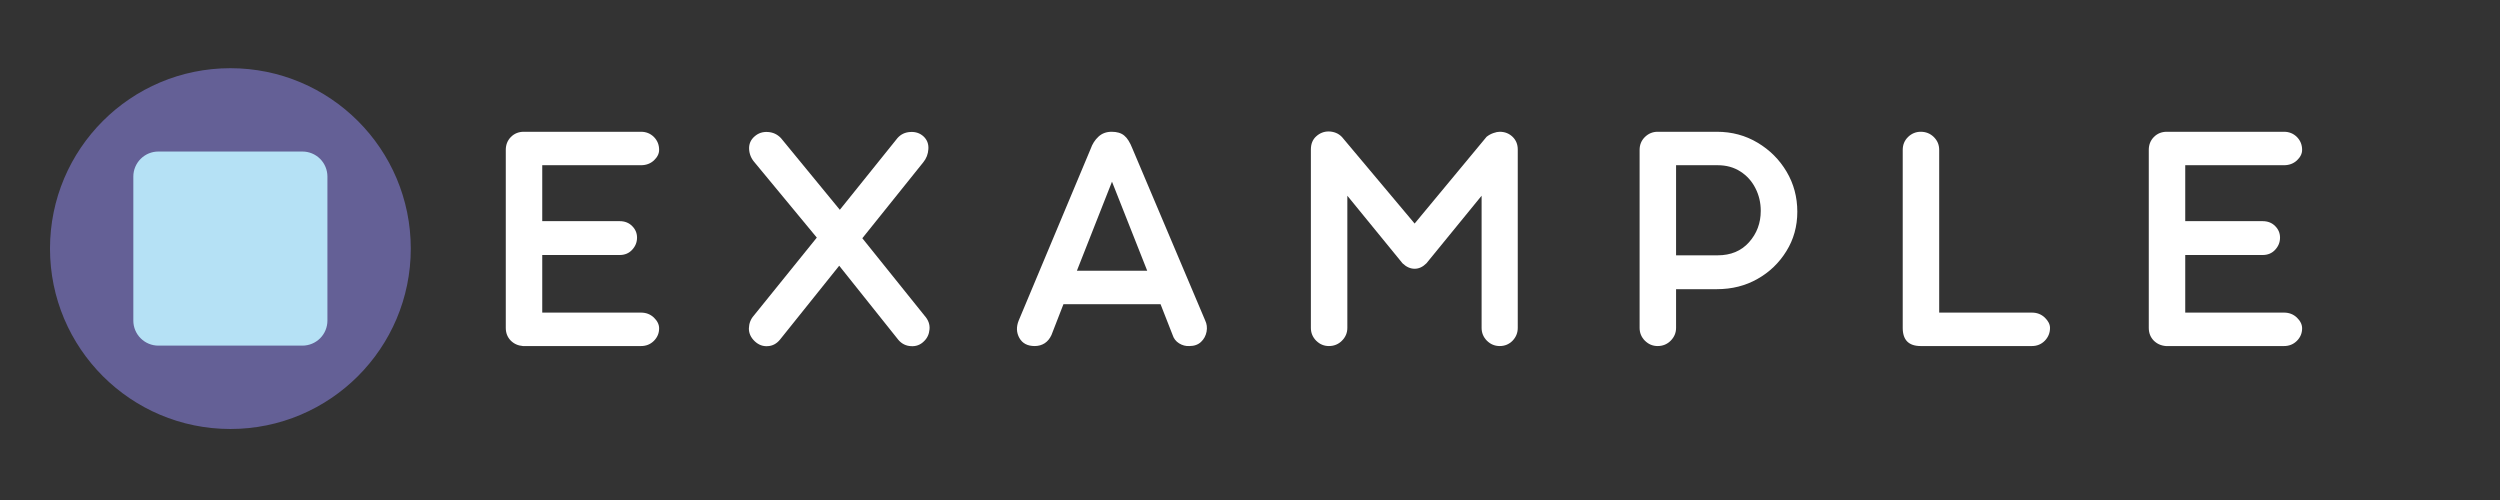 <svg xmlns="http://www.w3.org/2000/svg" xmlns:xlink="http://www.w3.org/1999/xlink" width="500" zoomAndPan="magnify" viewBox="0 0 375 75" height="100" preserveAspectRatio="xMidYMid meet" version="1.0"><rect x="0" y="0" width="375" height="75" fill="#333333" stroke="none"/><defs><g/><clipPath id="a373839b8e"><path d="M 7.5 10.23 L 61.617 10.23 L 61.617 64.348 L 7.5 64.348 Z M 7.5 10.23 " clip-rule="nonzero"/></clipPath><clipPath id="23117ce346"><path d="M 34.559 10.23 C 19.613 10.23 7.5 22.344 7.5 37.289 C 7.5 52.23 19.613 64.348 34.559 64.348 C 49.5 64.348 61.617 52.23 61.617 37.289 C 61.617 22.344 49.5 10.23 34.559 10.23 Z M 34.559 10.23 " clip-rule="nonzero"/></clipPath><clipPath id="d6641b9db8"><path d="M 20 22.617 L 49.113 22.617 L 49.113 51.844 L 20 51.844 Z M 20 22.617 " clip-rule="nonzero"/></clipPath><clipPath id="250a961f2d"><path d="M 23.75 22.73 L 45.363 22.73 C 46.359 22.73 47.312 23.125 48.016 23.828 C 48.719 24.535 49.113 25.488 49.113 26.48 L 49.113 48.094 C 49.113 49.09 48.719 50.043 48.016 50.746 C 47.312 51.449 46.359 51.844 45.363 51.844 L 23.75 51.844 C 22.758 51.844 21.805 51.449 21.102 50.746 C 20.395 50.043 20 49.09 20 48.094 L 20 26.48 C 20 25.488 20.395 24.535 21.102 23.828 C 21.805 23.125 22.758 22.73 23.75 22.73 Z M 23.75 22.73 " clip-rule="nonzero"/></clipPath></defs><g clip-path="url(#a373839b8e)"><g clip-path="url(#23117ce346)"><path fill="#646096" d="M 7.5 10.23 L 61.617 10.23 L 61.617 64.348 L 7.5 64.348 Z M 7.5 10.23 " fill-opacity="1" fill-rule="nonzero"/></g></g><g clip-path="url(#d6641b9db8)"><g clip-path="url(#250a961f2d)"><path fill="#b5e1f5" d="M 20 22.73 L 49.113 22.73 L 49.113 51.844 L 20 51.844 Z M 20 22.73 " fill-opacity="1" fill-rule="nonzero"/></g></g><g fill="#ffffff" fill-opacity="1"><g transform="translate(72.149, 51.907)"><g><path d="M 24 0 L 6.281 0 C 5.539 -0.062 4.926 -0.344 4.438 -0.844 C 3.957 -1.352 3.719 -1.977 3.719 -2.719 L 3.719 -29.422 C 3.719 -30.191 3.973 -30.836 4.484 -31.359 C 5.004 -31.879 5.648 -32.141 6.422 -32.141 L 24 -32.141 C 24.77 -32.141 25.414 -31.879 25.938 -31.359 C 26.457 -30.836 26.719 -30.191 26.719 -29.422 C 26.719 -28.859 26.457 -28.332 25.938 -27.844 C 25.414 -27.363 24.77 -27.125 24 -27.125 L 9.188 -27.125 L 9.188 -18.734 L 20.797 -18.734 C 21.566 -18.734 22.191 -18.488 22.672 -18 C 23.16 -17.52 23.406 -16.941 23.406 -16.266 C 23.406 -15.566 23.16 -14.957 22.672 -14.438 C 22.191 -13.914 21.566 -13.656 20.797 -13.656 L 9.188 -13.656 L 9.188 -5.016 L 24 -5.016 C 24.77 -5.016 25.414 -4.766 25.938 -4.266 C 26.457 -3.766 26.719 -3.227 26.719 -2.656 C 26.719 -1.926 26.457 -1.301 25.938 -0.781 C 25.414 -0.258 24.77 0 24 0 Z M 24 0 "/></g></g></g><g fill="#ffffff" fill-opacity="1"><g transform="translate(111.115, 51.907)"><g><path d="M 18.234 -16.172 L 27.562 -4.562 C 28.133 -3.926 28.383 -3.238 28.312 -2.5 C 28.25 -1.77 27.969 -1.172 27.469 -0.703 C 26.938 -0.172 26.289 0.066 25.531 0.016 C 24.781 -0.023 24.156 -0.332 23.656 -0.906 L 14.766 -12.047 L 5.875 -0.953 C 5.375 -0.348 4.766 -0.023 4.047 0.016 C 3.328 0.066 2.68 -0.172 2.109 -0.703 C 1.504 -1.273 1.207 -1.926 1.219 -2.656 C 1.238 -3.395 1.484 -4.031 1.953 -4.562 L 11.406 -16.266 L 2.062 -27.562 C 1.562 -28.133 1.289 -28.797 1.25 -29.547 C 1.219 -30.305 1.488 -30.938 2.062 -31.438 C 2.625 -31.938 3.289 -32.16 4.062 -32.109 C 4.832 -32.066 5.488 -31.758 6.031 -31.188 L 14.859 -20.438 L 23.5 -31.188 C 24 -31.758 24.641 -32.066 25.422 -32.109 C 26.211 -32.16 26.879 -31.938 27.422 -31.438 C 27.953 -30.938 28.191 -30.305 28.141 -29.547 C 28.098 -28.797 27.844 -28.133 27.375 -27.562 Z M 18.234 -16.172 "/></g></g></g><g fill="#ffffff" fill-opacity="1"><g transform="translate(151.487, 51.907)"><g><path d="M 18.375 -29.625 L 29.281 -3.859 C 29.539 -3.328 29.613 -2.758 29.5 -2.156 C 29.383 -1.551 29.109 -1.039 28.672 -0.625 C 28.234 -0.207 27.648 0 26.922 0 C 26.379 0.031 25.863 -0.102 25.375 -0.406 C 24.895 -0.707 24.57 -1.125 24.406 -1.656 L 22.594 -6.281 L 8.031 -6.281 L 6.234 -1.656 C 5.992 -1.125 5.656 -0.711 5.219 -0.422 C 4.781 -0.141 4.281 0 3.719 0 C 2.645 0 1.879 -0.398 1.422 -1.203 C 0.973 -2.004 0.938 -2.875 1.312 -3.812 L 12.109 -29.578 C 12.367 -30.316 12.758 -30.926 13.281 -31.406 C 13.801 -31.895 14.461 -32.141 15.266 -32.141 C 16.066 -32.141 16.691 -31.953 17.141 -31.578 C 17.598 -31.211 18.008 -30.562 18.375 -29.625 Z M 15.312 -24.656 L 10.047 -11.297 L 20.594 -11.297 Z M 15.312 -24.656 "/></g></g></g><g fill="#ffffff" fill-opacity="1"><g transform="translate(192.913, 51.907)"><g><path d="M 6.422 0 C 5.691 0 5.055 -0.266 4.516 -0.797 C 3.984 -1.336 3.719 -1.977 3.719 -2.719 L 3.719 -29.484 C 3.719 -30.316 3.984 -30.973 4.516 -31.453 C 5.055 -31.941 5.676 -32.188 6.375 -32.188 C 6.75 -32.188 7.109 -32.117 7.453 -31.984 C 7.805 -31.848 8.117 -31.633 8.391 -31.344 L 19.281 -18.375 L 30.078 -31.391 C 30.41 -31.648 30.754 -31.836 31.109 -31.953 C 31.461 -32.078 31.773 -32.141 32.047 -32.141 C 32.805 -32.141 33.445 -31.891 33.969 -31.391 C 34.488 -30.891 34.75 -30.254 34.75 -29.484 L 34.75 -2.719 C 34.75 -1.977 34.488 -1.336 33.969 -0.797 C 33.445 -0.266 32.805 0 32.047 0 C 31.305 0 30.664 -0.266 30.125 -0.797 C 29.594 -1.336 29.328 -1.977 29.328 -2.719 L 29.328 -22.547 L 21.047 -12.406 C 20.504 -11.863 19.914 -11.594 19.281 -11.594 C 18.645 -11.594 18.039 -11.863 17.469 -12.406 L 9.188 -22.547 L 9.188 -2.719 C 9.188 -1.977 8.914 -1.336 8.375 -0.797 C 7.844 -0.266 7.191 0 6.422 0 Z M 6.422 0 "/></g></g></g><g fill="#ffffff" fill-opacity="1"><g transform="translate(242.222, 51.907)"><g><path d="M 6.422 0 C 5.691 0 5.055 -0.266 4.516 -0.797 C 3.984 -1.336 3.719 -1.977 3.719 -2.719 L 3.719 -29.422 C 3.719 -30.191 3.984 -30.836 4.516 -31.359 C 5.055 -31.879 5.691 -32.141 6.422 -32.141 L 15.312 -32.141 C 17.562 -32.141 19.598 -31.594 21.422 -30.5 C 23.242 -29.414 24.691 -27.969 25.766 -26.156 C 26.836 -24.352 27.375 -22.348 27.375 -20.141 C 27.375 -17.961 26.828 -15.992 25.734 -14.234 C 24.648 -12.473 23.203 -11.082 21.391 -10.062 C 19.586 -9.039 17.562 -8.531 15.312 -8.531 L 9.188 -8.531 L 9.188 -2.719 C 9.188 -1.977 8.914 -1.336 8.375 -0.797 C 7.844 -0.266 7.191 0 6.422 0 Z M 9.188 -27.125 L 9.188 -13.609 L 15.422 -13.609 C 17.391 -13.609 18.957 -14.258 20.125 -15.562 C 21.301 -16.875 21.891 -18.445 21.891 -20.281 C 21.891 -21.52 21.617 -22.66 21.078 -23.703 C 20.547 -24.742 19.797 -25.57 18.828 -26.188 C 17.859 -26.812 16.723 -27.125 15.422 -27.125 Z M 9.188 -27.125 "/></g></g></g><g fill="#ffffff" fill-opacity="1"><g transform="translate(281.69, 51.907)"><g><path d="M 9.188 -5.016 L 23.094 -5.016 C 23.863 -5.016 24.508 -4.766 25.031 -4.266 C 25.551 -3.766 25.812 -3.25 25.812 -2.719 C 25.812 -1.977 25.551 -1.336 25.031 -0.797 C 24.508 -0.266 23.863 0 23.094 0 L 6.422 0 C 4.617 0 3.719 -0.906 3.719 -2.719 L 3.719 -29.422 C 3.719 -30.191 3.984 -30.836 4.516 -31.359 C 5.055 -31.879 5.691 -32.141 6.422 -32.141 C 7.191 -32.141 7.844 -31.879 8.375 -31.359 C 8.914 -30.836 9.188 -30.191 9.188 -29.422 Z M 9.188 -5.016 "/></g></g></g><g fill="#ffffff" fill-opacity="1"><g transform="translate(318.598, 51.907)"><g><path d="M 24 0 L 6.281 0 C 5.539 -0.062 4.926 -0.344 4.438 -0.844 C 3.957 -1.352 3.719 -1.977 3.719 -2.719 L 3.719 -29.422 C 3.719 -30.191 3.973 -30.836 4.484 -31.359 C 5.004 -31.879 5.648 -32.141 6.422 -32.141 L 24 -32.141 C 24.77 -32.141 25.414 -31.879 25.938 -31.359 C 26.457 -30.836 26.719 -30.191 26.719 -29.422 C 26.719 -28.859 26.457 -28.332 25.938 -27.844 C 25.414 -27.363 24.77 -27.125 24 -27.125 L 9.188 -27.125 L 9.188 -18.734 L 20.797 -18.734 C 21.566 -18.734 22.191 -18.488 22.672 -18 C 23.16 -17.52 23.406 -16.941 23.406 -16.266 C 23.406 -15.566 23.16 -14.957 22.672 -14.438 C 22.191 -13.914 21.566 -13.656 20.797 -13.656 L 9.188 -13.656 L 9.188 -5.016 L 24 -5.016 C 24.77 -5.016 25.414 -4.766 25.938 -4.266 C 26.457 -3.766 26.719 -3.227 26.719 -2.656 C 26.719 -1.926 26.457 -1.301 25.938 -0.781 C 25.414 -0.258 24.77 0 24 0 Z M 24 0 "/></g></g></g></svg>